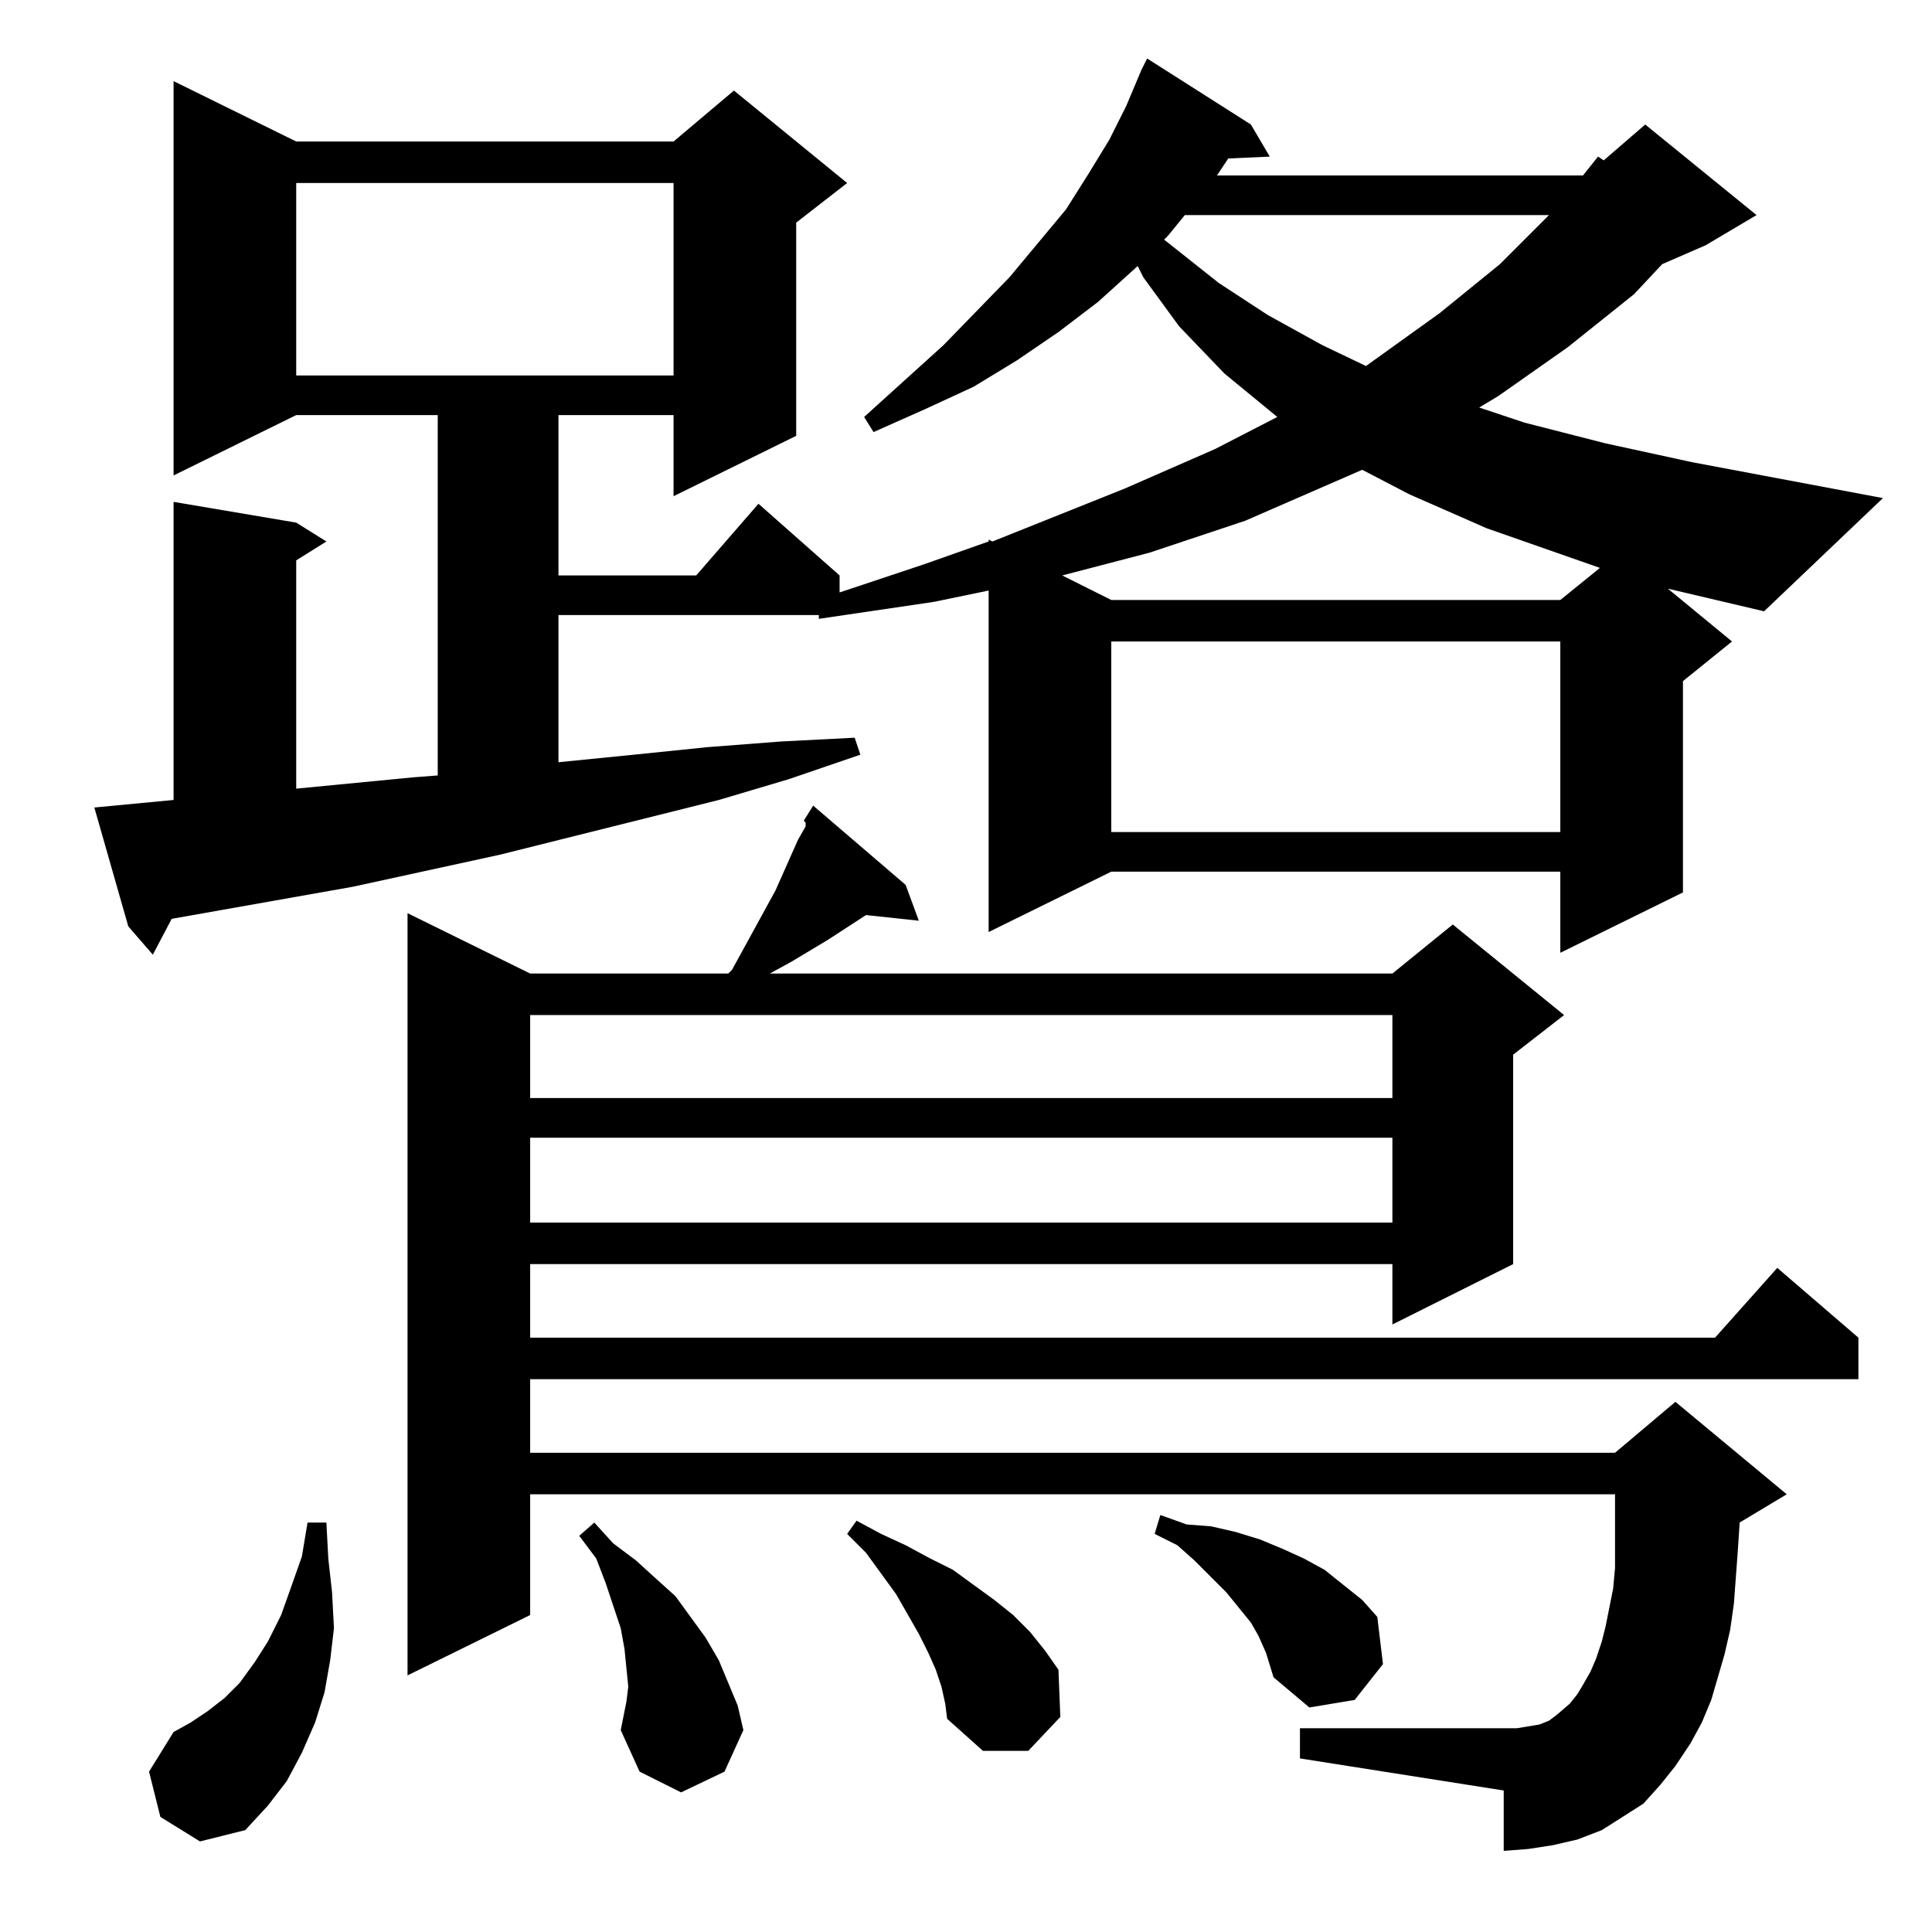 <?xml version="1.0" standalone="no"?>
<!DOCTYPE svg PUBLIC "-//W3C//DTD SVG 1.1//EN" "http://www.w3.org/Graphics/SVG/1.1/DTD/svg11.dtd" >
<svg xmlns="http://www.w3.org/2000/svg" xmlns:xlink="http://www.w3.org/1999/xlink" version="1.1" viewBox="0 -144 1024 1024">
  <g transform="matrix(1 0 0 -1 0 880)">
   <path fill="currentColor"
d="M85 61l-6 24l13 21l9 5l9 6l9 7l8 8l8 11l7 11l7 14l5 14l6 17l3 18h10l1 -19l2 -18l1 -19l-2 -17l-3 -17l-5 -16l-7 -16l-8 -15l-10 -13l-12 -13l-24 -6zM333 130l-1 10l-1 10l-2 11l-4 12l-4 12l-5 13l-9 12l8 7l10 -11l12 -9l11 -10l10 -9l8 -11l8 -11l7 -12l5 -12
l5 -12l3 -13l-10 -22l-23 -11l-22 11l-10 22l3 15zM499 130l-3 9l-4 9l-5 10l-12 21l-16 22l-10 10l5 7l13 -7l13 -6l13 -7l12 -6l22 -16l10 -8l9 -9l8 -10l7 -10l1 -25l-17 -18h-24l-19 17l-1 8zM888 88l-8 -10l-9 -10l-11 -7l-11 -7l-13 -5l-13 -3l-13 -2l-13 -1v32
l-108 17v16h108h7l6 1l6 1l5 2l4 3l7 6l4 5l3 5l4 7l3 7l3 9l2 8l2 10l2 10l1 11v39h-575v-64l-65 -32v404l65 -32h105l2 2l23 42l12 27l4 7v2l-1 1l5 8l49 -42l7 -19l-28 3l-20 -13l-20 -12l-11 -6h-1h331l32 26l59 -48l-27 -21v-111l-64 -32v32h-457v-39h628l33 37l43 -37
v-22h-704v-39h575l32 27l59 -49l-25 -15v-1l-1 -15l-2 -27l-2 -14l-3 -13l-7 -24l-5 -12l-6 -11zM667 157l-4 7l-13 16l-17 17l-9 8l-12 6l3 10l14 -5l13 -1l13 -3l13 -4l12 -5l11 -5l11 -6l10 -8l10 -8l8 -9l3 -25l-15 -19l-24 -4l-19 16l-4 13zM281 421v-45h457v45h-457z
M281 486v-44h457v44h-457zM918 684l-26 -21v-112l-65 -32v43h-238l-65 -32v181l-29 -6l-61 -9v2h-138v-78l40 4l39 4l39 3l39 2l3 -9l-38 -13l-37 -11l-116 -29l-78 -17l-96 -17l-10 -19l-13 15l-18 63l42 4v158l65 -11l16 -10l-16 -10v-121l62 6l13 1v191h-75l-65 -32v209
l65 -32h200l32 27l60 -49l-27 -21v-113l-65 -32v43h-61v-85h73l33 38l43 -38v-9l45 15l34 12v1l2 -1l70 28l48 21l33 17l-28 23l-24 25l-19 26l-3 6l-21 -19l-21 -16l-22 -15l-23 -14l-26 -12l-27 -12l-5 8l42 38l35 36l30 36l12 19l11 18l9 18l8 19l3 6l55 -35l10 -17
l-22 -1l-6 -9h194l8 10l3 -2l22 19l59 -48l-27 -16l-23 -10l-15 -16l-35 -28l-37 -26l-10 -6l24 -8l43 -11l46 -10l101 -19l-63 -60l-51 12zM589 684v-101h238v101h-238zM722 775l-62 -27l-51 -17l-46 -12l26 -13h238l21 17l-60 21l-41 18zM157 927v-102h200v102h-200z
M628 910l-9 -11l-2 -2l29 -23l26 -17l29 -16l23 -11l39 28l32 26l26 26h-193z" />
  </g>

</svg>
